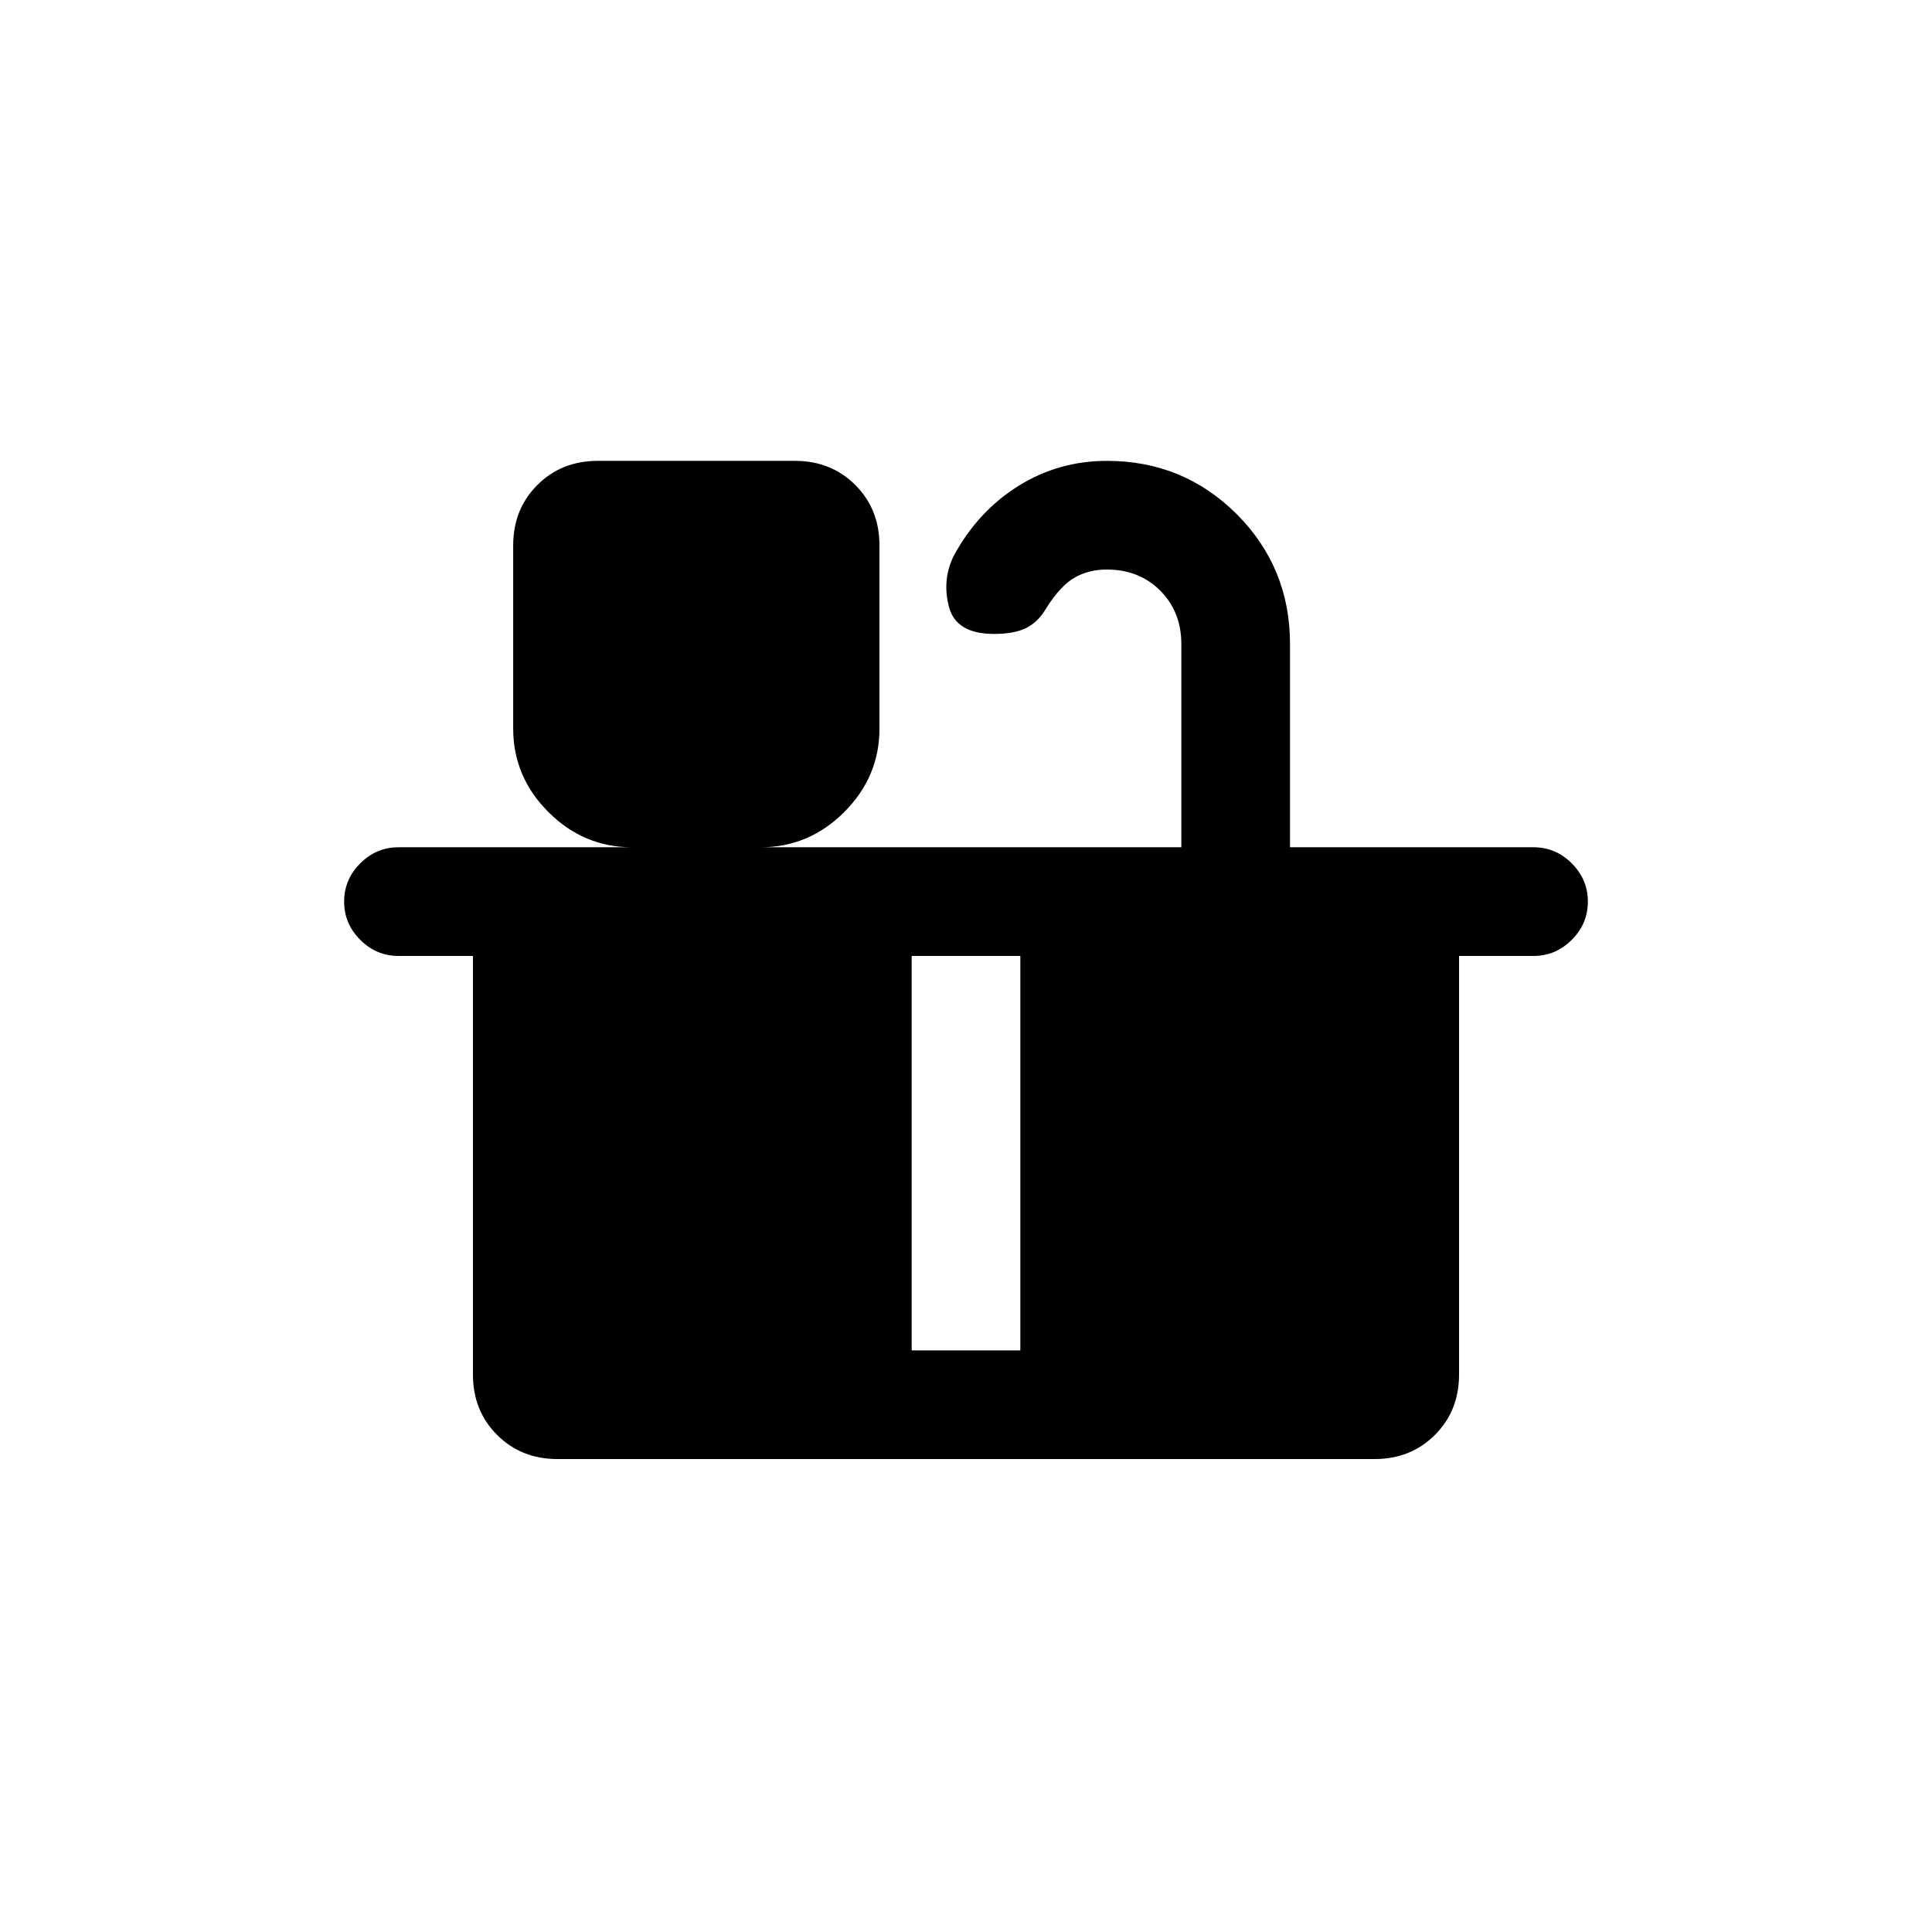 <svg xmlns="http://www.w3.org/2000/svg" height="24" width="24"><path d="M6.925 18.125Q6.475 18.125 6.175 17.825Q5.875 17.525 5.875 17.075V11.875H4.95Q4.675 11.875 4.475 11.675Q4.275 11.475 4.275 11.2Q4.275 10.925 4.475 10.725Q4.675 10.525 4.95 10.525H7.85Q7.25 10.525 6.812 10.087Q6.375 9.65 6.375 9.05V6.775Q6.375 6.325 6.675 6.025Q6.975 5.725 7.425 5.725H9.875Q10.325 5.725 10.625 6.025Q10.925 6.325 10.925 6.775V9.05Q10.925 9.65 10.488 10.087Q10.05 10.525 9.45 10.525H14.675V8Q14.675 7.6 14.413 7.337Q14.15 7.075 13.75 7.075Q13.525 7.075 13.35 7.175Q13.175 7.275 13 7.55Q12.9 7.725 12.75 7.8Q12.6 7.875 12.35 7.875Q11.875 7.875 11.788 7.537Q11.7 7.2 11.85 6.9Q12.15 6.35 12.65 6.037Q13.15 5.725 13.75 5.725Q14.7 5.725 15.363 6.387Q16.025 7.05 16.025 8V10.525H19.05Q19.325 10.525 19.525 10.725Q19.725 10.925 19.725 11.2Q19.725 11.475 19.525 11.675Q19.325 11.875 19.05 11.875H18.125V17.075Q18.125 17.525 17.825 17.825Q17.525 18.125 17.075 18.125ZM11.325 16.775H12.675V11.875H11.325Z"/></svg>